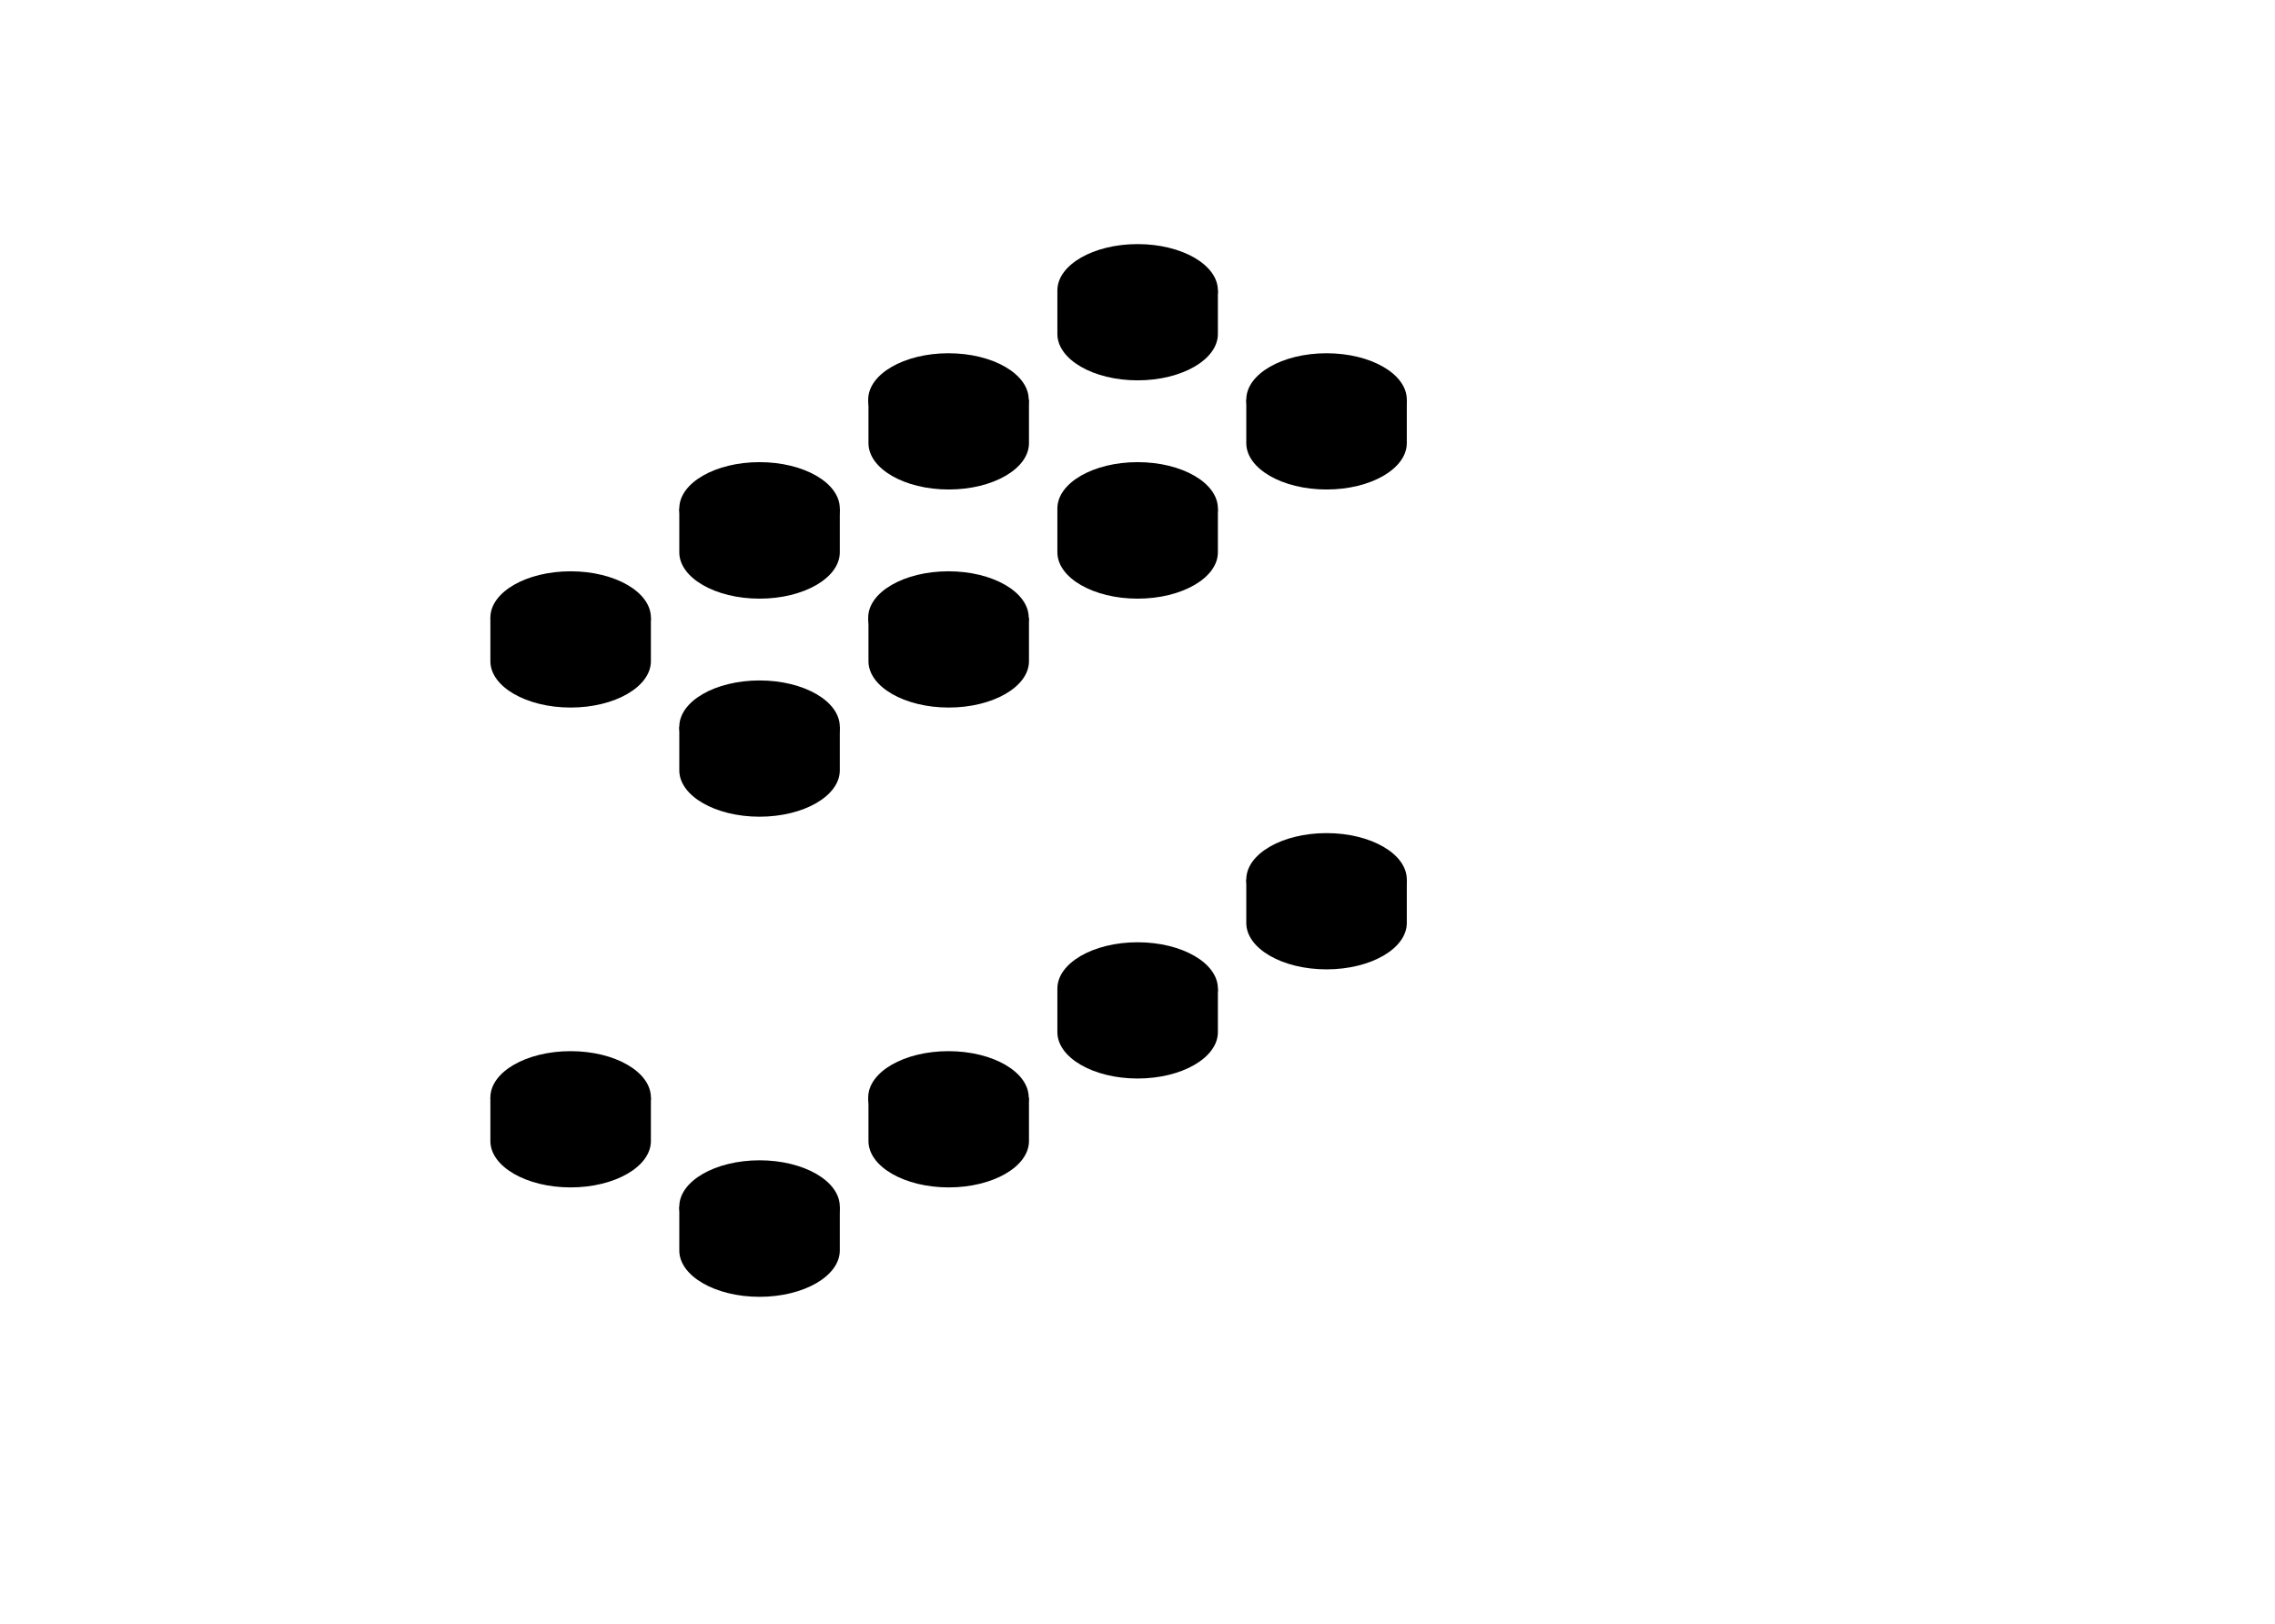 <svg viewBox="0 0 873.1 623.5">
  <path d="M146.5 438.1v100.5M146.5 438.1l72.5-41.9M146.5 438.1L219 480M146.5 538.6l72.5 41.8"/>
  <ellipse cx="219" cy="421.3" rx="30.8" ry="17.8"/>
  <path d="M188.2 421.3V438c0 9.8 13.8 17.8 30.8 17.8s30.8-8 30.8-17.8v-16.7M291.5 521.8v100.5M219 480l72.5 41.8M291.5 521.8L364 480M219 580.4l72.5 41.9M291.5 622.3l72.5-41.9"/>
  <ellipse cx="291.5" cy="463.2" rx="30.8" ry="17.8"/>
  <path d="M260.7 463.2V480c0 9.8 13.8 17.8 30.8 17.8s30.8-8 30.8-17.8v-16.7M364 480l72.6-41.9M364 580.4l72.6-41.8"/>
  <ellipse cx="364" cy="421.3" rx="30.8" ry="17.8"/>
  <path d="M333.3 421.3V438c0 9.8 13.8 17.8 30.8 17.8s30.8-8 30.8-17.8v-16.7M436.6 438.1l72.5-41.9M436.6 538.6l72.5-41.9"/>
  <ellipse cx="436.6" cy="379.5" rx="30.8" ry="17.8"/>
  <path d="M405.8 379.5v16.7c0 9.8 13.8 17.8 30.8 17.8s30.8-8 30.8-17.8v-16.7M581.6 354.3v100.5M509.1 312.5l72.5 41.8M509.1 396.2l72.5-41.9M509.1 496.7l72.5-41.9"/>
  <ellipse cx="509.1" cy="337.6" rx="30.8" ry="17.8"/>
  <path d="M478.3 337.6v16.7c0 9.8 13.8 17.8 30.8 17.8s30.8-8 30.8-17.8v-16.7M146.5 253.9v100.4M146.5 253.9L219 212M146.5 253.9l72.5 41.8M146.5 354.3l72.5 41.9"/>
  <ellipse cx="219" cy="237.1" rx="30.8" ry="17.8"/>
  <path d="M188.2 237.1v16.7c0 9.8 13.8 17.8 30.8 17.8s30.8-8 30.8-17.8v-16.7M219 212l72.5-41.9"/>
  <ellipse cx="291.5" cy="195.2" rx="30.8" ry="17.8"/>
  <path d="M260.7 195.2V212c0 9.8 13.8 17.8 30.8 17.8s30.8-8 30.8-17.8v-16.7M291.5 170.1l72.5-41.9"/>
  <ellipse cx="364" cy="153.4" rx="30.8" ry="17.8"/>
  <path d="M333.3 153.4v16.7c0 9.8 13.8 17.8 30.8 17.8s30.8-8 30.8-17.8v-16.7M364 128.2l72.6-41.8M436.6 86.4l72.5 41.8"/>
  <ellipse cx="436.6" cy="111.5" rx="30.8" ry="17.8"/>
  <path d="M405.8 111.5v16.7c0 9.8 13.8 17.8 30.8 17.8s30.8-8 30.8-17.8v-16.7M291.5 337.6v100.5M219 295.7l72.5 41.9M291.5 337.6l72.5-41.9M219 396.2l72.5 41.9M291.5 438.1l72.5-41.9"/>
  <ellipse cx="291.5" cy="279" rx="30.8" ry="17.8"/>
  <path d="M260.7 279v16.7c0 9.8 13.8 17.8 30.8 17.8s30.8-8 30.8-17.8V279M364 295.7l72.6-41.8M364 396.2l72.6-41.9"/>
  <ellipse cx="364" cy="237.1" rx="30.8" ry="17.8"/>
  <path d="M333.3 237.1v16.7c0 9.8 13.8 17.8 30.8 17.8s30.8-8 30.8-17.8v-16.7M436.6 253.9l72.5-41.9M436.6 354.3l72.5-41.8"/>
  <ellipse cx="436.6" cy="195.2" rx="30.8" ry="17.8"/>
  <path d="M405.8 195.2V212c0 9.8 13.8 17.8 30.8 17.8s30.8-8 30.8-17.8v-16.7M581.6 170.1v100.5M509.1 128.2l72.5 41.9M509.1 212l72.5-41.9M509.1 312.5l72.5-41.9"/>
  <ellipse cx="509.1" cy="153.4" rx="30.8" ry="17.8"/>
  <path d="M478.3 153.4v16.7c0 9.8 13.8 17.8 30.8 17.8s30.8-8 30.8-17.8v-16.7"/>
</svg>
